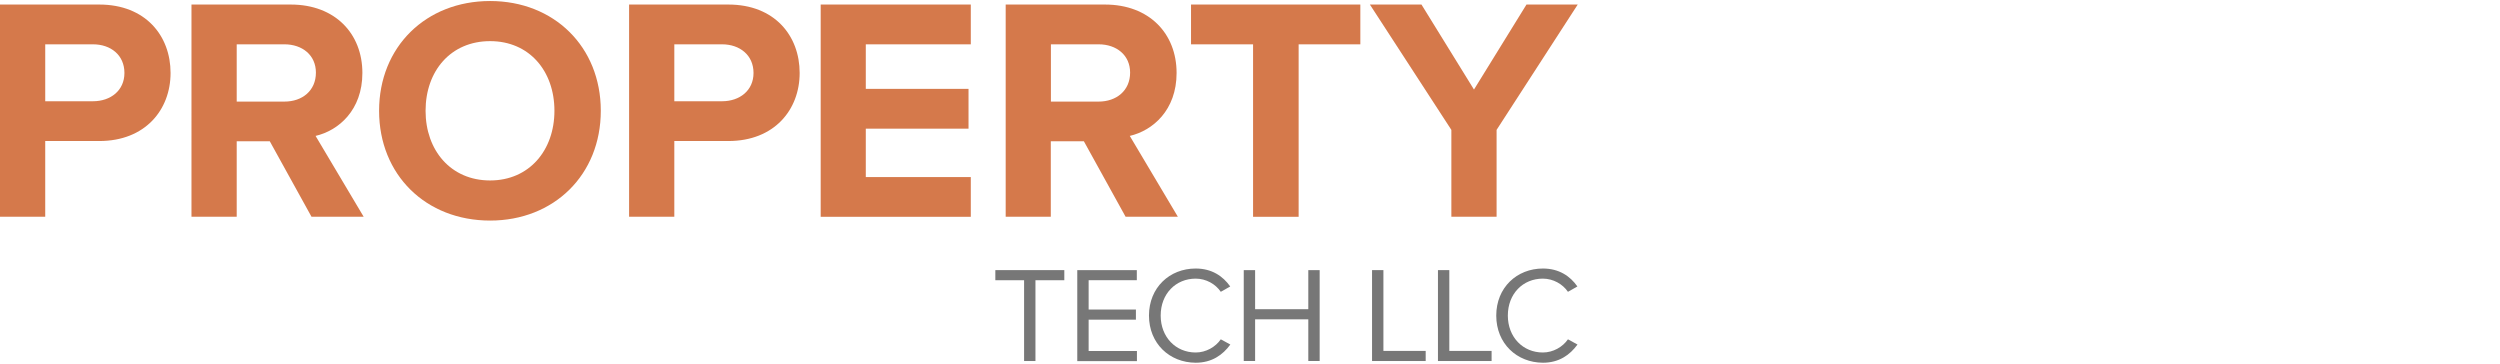 <?xml version="1.0" encoding="utf-8"?>
<!-- Generator: Adobe Illustrator 16.0.0, SVG Export Plug-In . SVG Version: 6.00 Build 0)  -->
<!DOCTYPE svg PUBLIC "-//W3C//DTD SVG 1.1//EN" "http://www.w3.org/Graphics/SVG/1.1/DTD/svg11.dtd">
<svg version="1.1" id="Layer_1" xmlns="http://www.w3.org/2000/svg" xmlns:xlink="http://www.w3.org/1999/xlink" x="0px" y="0px"
	 width="220px" height="32px" viewBox="0 0 220 32" enable-background="new 0 0 220 32" xml:space="preserve">
<g>
	<g>
		<path fill="#D5794B" d="M0,19.07V0.4h8.74c4.06,0,6.27,2.74,6.27,6.02c0,3.25-2.24,5.99-6.27,5.99H3.98v6.66H0z M10.95,6.42
			c0-1.57-1.2-2.52-2.77-2.52h-4.2v5.01h4.2C9.74,8.91,10.95,7.96,10.95,6.42z"/>
		<path fill="#D5794B" d="M27.41,19.07l-3.67-6.64h-2.91v6.64h-3.98V0.4h8.74c3.89,0,6.3,2.55,6.3,6.02c0,3.28-2.1,5.07-4.12,5.54
			L32,19.07H27.41z M27.8,6.39c0-1.54-1.2-2.49-2.77-2.49h-4.2v5.04h4.2C26.6,8.94,27.8,7.98,27.8,6.39z"/>
		<path fill="#D5794B" d="M33.36,9.75c0-5.63,4.12-9.66,9.77-9.66c5.63,0,9.74,4.03,9.74,9.66c0,5.63-4.12,9.66-9.74,9.66
			C37.47,19.41,33.36,15.38,33.36,9.75z M48.79,9.75c0-3.5-2.21-6.13-5.66-6.13c-3.47,0-5.68,2.63-5.68,6.13
			c0,3.47,2.21,6.13,5.68,6.13C46.58,15.88,48.79,13.22,48.79,9.75z"/>
		<path fill="#D5794B" d="M55.36,19.07V0.4h8.74c4.06,0,6.27,2.74,6.27,6.02c0,3.25-2.24,5.99-6.27,5.99h-4.76v6.66H55.36z
			 M66.31,6.42c0-1.57-1.21-2.52-2.77-2.52h-4.2v5.01h4.2C65.1,8.91,66.31,7.96,66.31,6.42z"/>
		<path fill="#D5794B" d="M72.22,19.07V0.4h13.21v3.5h-9.24v3.92h9.04v3.5h-9.04v4.26h9.24v3.5H72.22z"/>
		<path fill="#D5794B" d="M99.05,19.07l-3.67-6.64h-2.91v6.64H88.5V0.4h8.74c3.89,0,6.3,2.55,6.3,6.02c0,3.28-2.1,5.07-4.12,5.54
			l4.23,7.11H99.05z M99.45,6.39c0-1.54-1.2-2.49-2.77-2.49h-4.2v5.04h4.2C98.24,8.94,99.45,7.98,99.45,6.39z"/>
		<path fill="#D5794B" d="M110.27,19.07V3.9h-5.46V0.4h14.9v3.5h-5.43v15.18H110.27z"/>
		<path fill="#D5794B" d="M127.72,19.07v-7.64L120.55,0.4h4.54l4.62,7.48l4.62-7.48h4.51l-7.14,11.03v7.64H127.72z"/>
	</g>
	<g>
		<path fill="#777777" d="M90.12,31.77v-7.11h-2.53v-0.89h6.07v0.89h-2.54v7.11H90.12z"/>
		<path fill="#777777" d="M94.8,31.77v-8h5.24v0.89H95.8v2.58h4.16v0.89H95.8v2.76h4.25v0.89H94.8z"/>
		<path fill="#777777" d="M101.11,27.77c0-2.46,1.81-4.14,4.11-4.14c1.42,0,2.4,0.67,3.04,1.58l-0.83,0.47
			c-0.46-0.68-1.29-1.16-2.21-1.16c-1.75,0-3.08,1.33-3.08,3.25c0,1.9,1.33,3.25,3.08,3.25c0.91,0,1.75-0.49,2.21-1.16l0.84,0.46
			c-0.67,0.92-1.63,1.6-3.05,1.6C102.92,31.91,101.11,30.23,101.11,27.77z"/>
		<path fill="#777777" d="M115.13,31.77V28.1h-4.68v3.67h-1v-8h1v3.44h4.68v-3.44h1v8H115.13z"/>
		<path fill="#777777" d="M120.74,31.77v-8h1v7.11h3.72v0.89H120.74z"/>
		<path fill="#777777" d="M126.54,31.77v-8h1v7.11h3.72v0.89H126.54z"/>
		<path fill="#777777" d="M131.67,27.77c0-2.46,1.81-4.14,4.11-4.14c1.41,0,2.4,0.67,3.03,1.58l-0.83,0.47
			c-0.46-0.68-1.3-1.16-2.21-1.16c-1.75,0-3.08,1.33-3.08,3.25c0,1.9,1.33,3.25,3.08,3.25c0.91,0,1.75-0.49,2.21-1.16l0.84,0.46
			c-0.67,0.92-1.63,1.6-3.04,1.6C133.48,31.91,131.67,30.23,131.67,27.77z"/>
	</g>
</g>
</svg>
